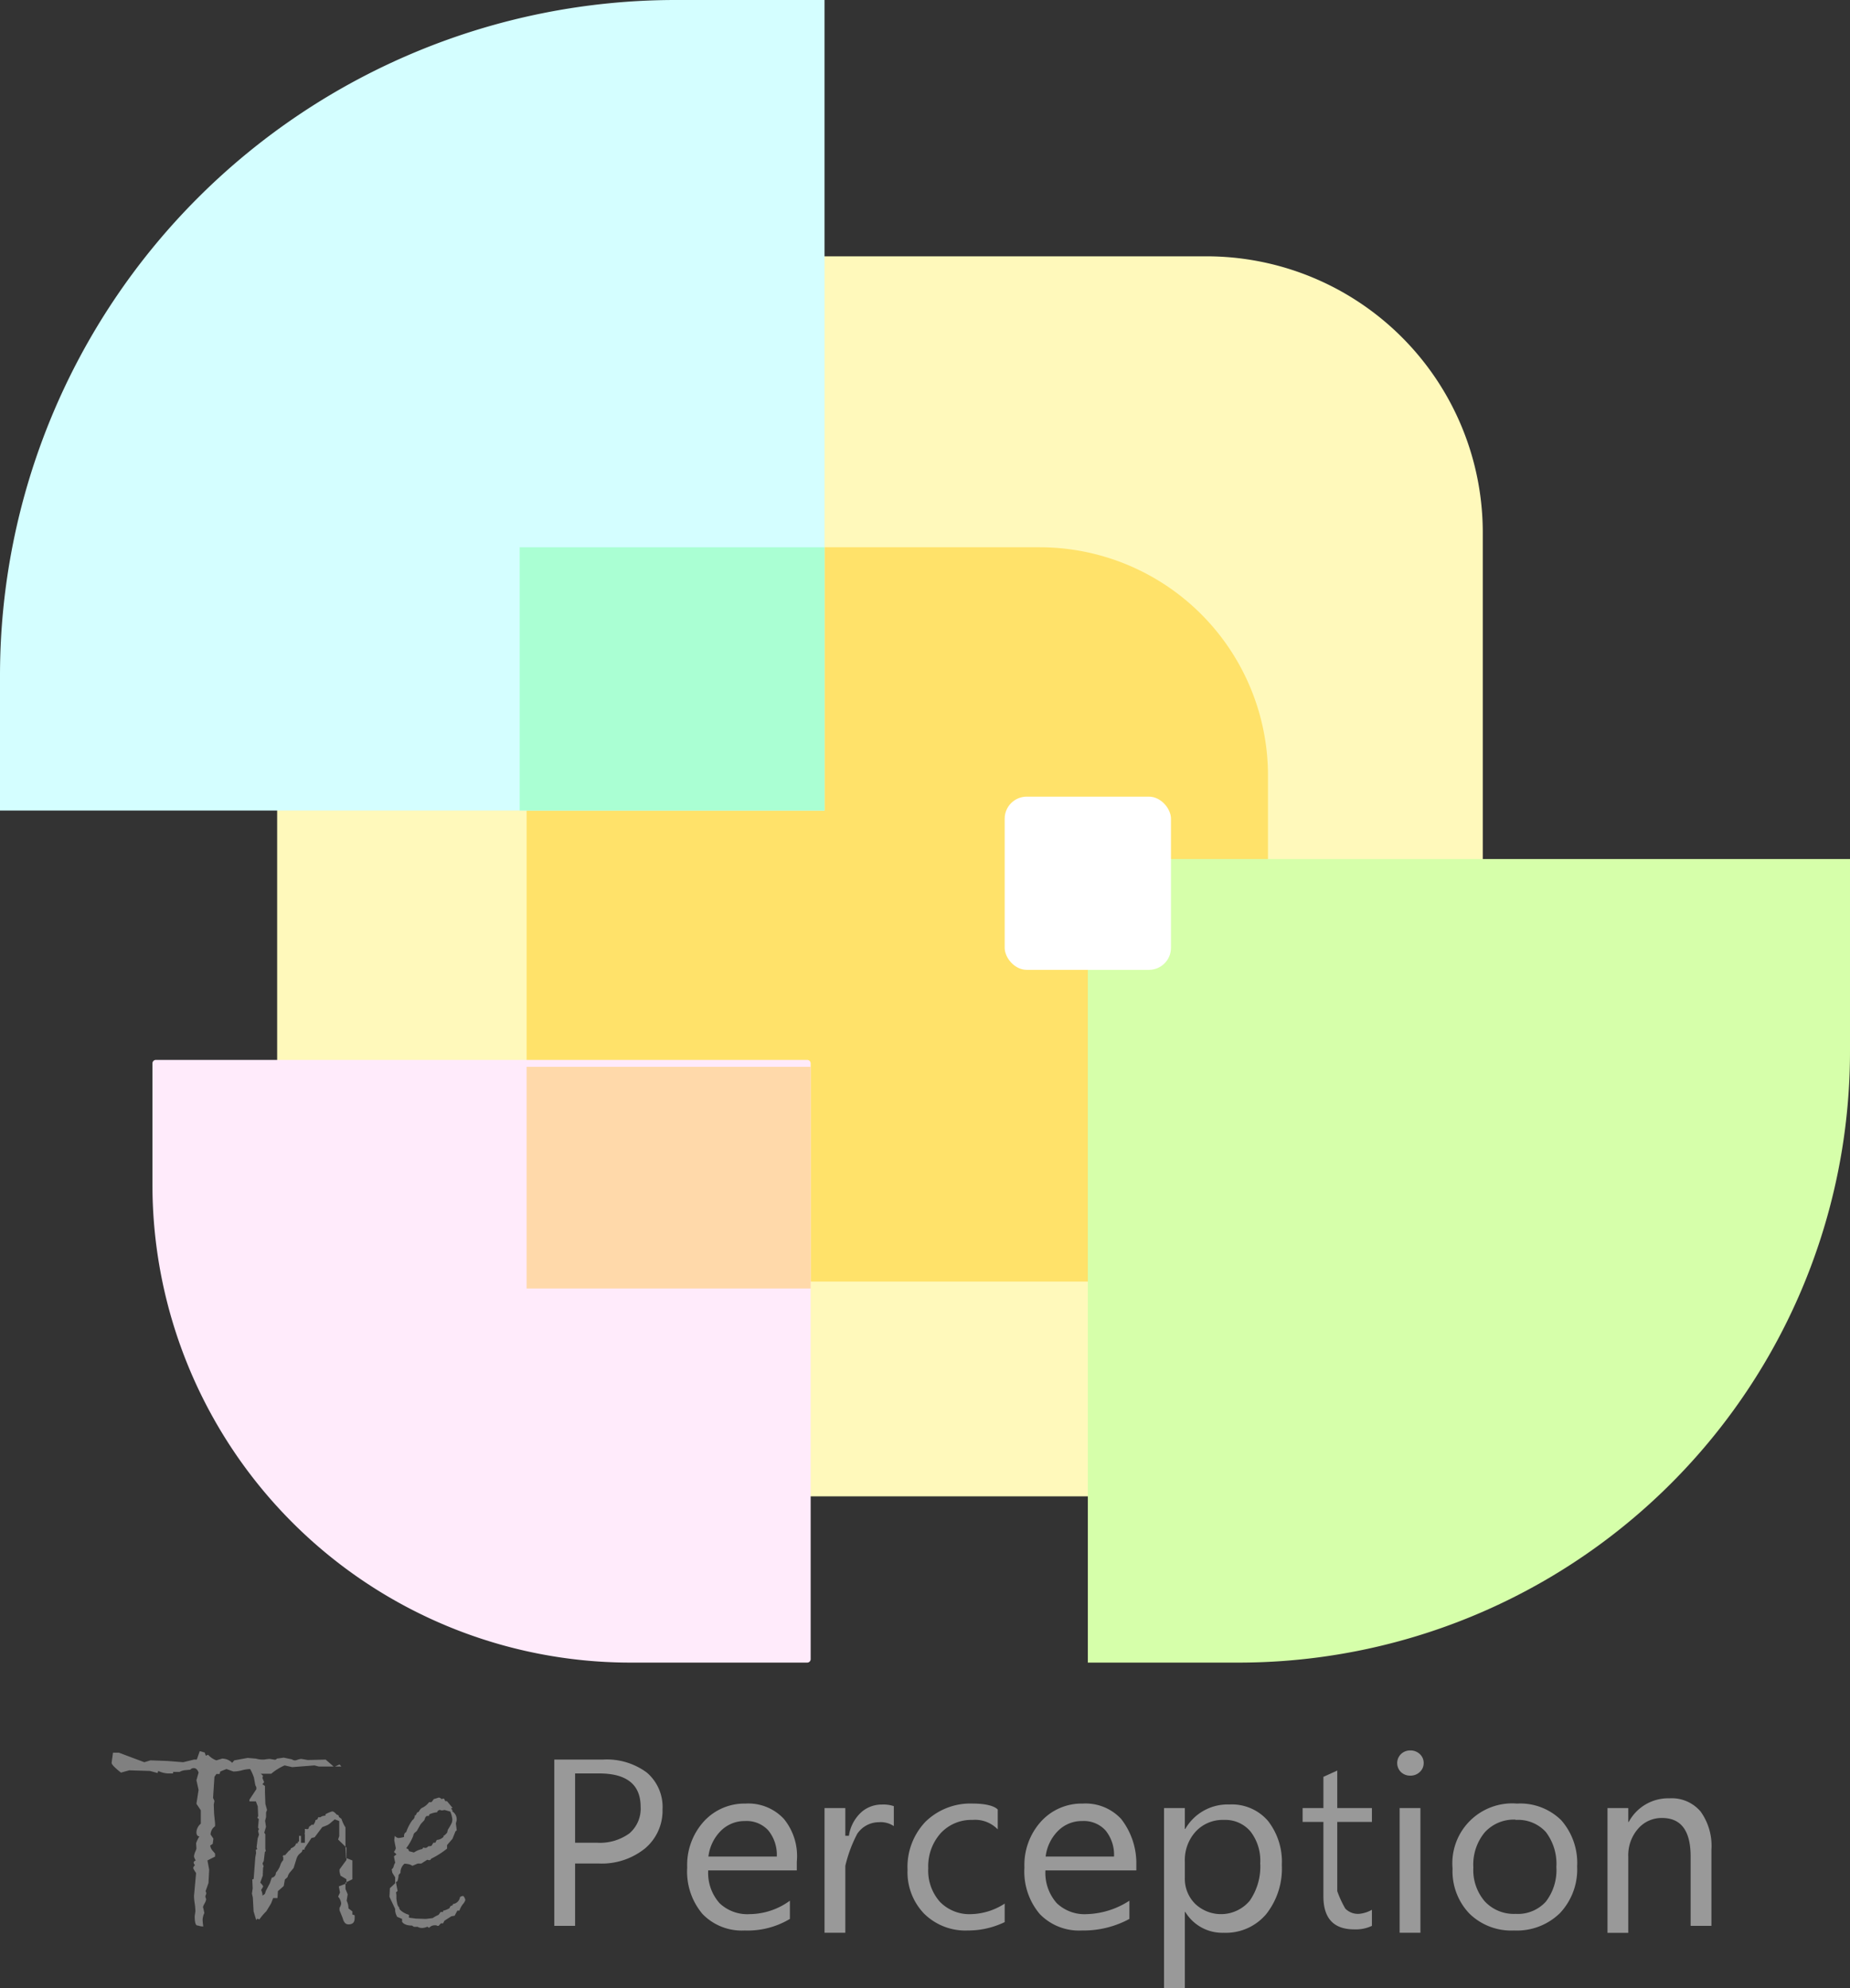 <svg xmlns="http://www.w3.org/2000/svg" viewBox="0 0 267 287"><rect x="0" y="0" width="267" height="287" fill="#333333" stroke="none"/><defs><style>.cls-1{fill:gray;}.cls-2{fill:#999;}.cls-3{fill:#fff9bb;}.cls-4{fill:#ffe26a;}.cls-5{fill:#d4feff;}.cls-6{fill:#ffebfb;}.cls-7{fill:#aaffd3;}.cls-8{fill:#ffd9aa;}.cls-9{fill:#d6ffaa;}.cls-10{fill:#fff;}</style></defs><title>Asset 1</title><g id="Layer_2" data-name="Layer 2"><g id="Layer_10" data-name="Layer 10"><path class="cls-1" d="M49.27,255l-.26-.3-.66.3H46.78L46,255l-.61-.16-3.22.25-1.09-.25a7.71,7.71,0,0,0-1.93,1.2H37.64l-.94-1c0,.15-.13.26-.38.32a5.28,5.28,0,0,0-1.38.18,4.91,4.91,0,0,1-1.26.18l-1-.36-.89.36-.1.36h-.46l-.28.4-.2,3.06.2.43-.1.51.05,1.35.14,1.38v.41a1.62,1.62,0,0,0-.43.45,1.56,1.56,0,0,0-.22.74l.41.6-.1.76-.36.23a1.33,1.33,0,0,0,.31.71l.39.46V268l-1.1.56.25,1.33-.1,1.92L29.67,273a.73.73,0,0,1,.1.28.71.71,0,0,1-.09.31.41.41,0,0,0,0,.34.71.71,0,0,1,.07.29,2,2,0,0,1-.26.61c-.17.31-.22.5-.17.58s.07.28.17.73a2.76,2.76,0,0,0-.25.95,7.87,7.87,0,0,0,.1,1,2.21,2.21,0,0,1-.54-.07,1.47,1.47,0,0,0-.3-.07c-.27,0-.4-.45-.4-1.35l.1-.71a8.47,8.47,0,0,0-.1-1.13,8.3,8.3,0,0,1-.1-1.08l.3-3.3a4.6,4.6,0,0,1-.41-.69.55.55,0,0,1,.26-.44.62.62,0,0,1-.2-.41c0-.09.1-.18.3-.28A1.78,1.78,0,0,1,28,268a2,2,0,0,1,.17-.67,2.56,2.56,0,0,0,.18-.5l-.05-.75a4.84,4.84,0,0,1,.48-1c-.28,0-.43-.2-.43-.62a1.74,1.74,0,0,1,.63-1.21v-1.93l-.63-.94.31-2-.31-1.4.31-1.1c-.14-.43-.38-.65-.71-.65a.65.65,0,0,0-.49.23l-.73.07a2,2,0,0,0-.81.25l-.64,0-.3,0V256h-.74a3.66,3.66,0,0,1-1.4-.36l-.1.3-1.09-.3-3-.09-1.19.33q-1.35-1.06-1.35-1.41c0-.06.2-1.47.2-1.47h.84l3.68,1.38.89-.27,2.44.09,2.28.18L28,254h.4l.43-1.22.72.2.15.46.33-.14a3,3,0,0,0,1.19.81l.84-.25a2,2,0,0,1,1.45.61l.3-.36,1.93-.35,1.19.1a3.55,3.55,0,0,0,.94.14h.26a7.82,7.82,0,0,1,.78-.1l.74.12a.31.31,0,0,0,.3-.16l1-.14,1.19.25a.7.7,0,0,0,.72.08,2.64,2.64,0,0,1,.62-.15l.94.16L47,254l1.15,1Z"/><path class="cls-1" d="M51.18,276.46a2.7,2.7,0,0,1,0,.47c0,.57-.29.86-.89.86-.4,0-.68-.29-.83-.91L49,275.75v-.35a1.54,1.54,0,0,0,.24-.61,1.69,1.69,0,0,0-.44-1l.27-.6-.17-.88,1.1-.44v-.6l-.86-.52L49,270.2l0-.34,1-1.37v-1.78l-1.2-1.17.16-.49,0-1.4v-.78l-.65-.24-.72.61a2.37,2.37,0,0,1-.39.24l-.69.27-1.1,1.46-.46.11-1,1.5V267h-.27l-.12.32-.43.38a1.72,1.72,0,0,0-.36.69l-.4,1.27-.6.71a1.79,1.79,0,0,0-.27.6l-.39.35-.16.93-.84.74-.06,1h-.63l-.29.76-.69,1.14a7.71,7.71,0,0,0-1,1.18l-.22-.08H37.1l-.12.18-.38-1.25-.11-2-.13-.59.11-.74-.06-1.29.2-.07.24-3.15.11-.59-.05-.46.22-.11-.1-.25.16-1.3.19-.53-.13-.54.12-.27-.13-.22.11-1.23-.21-.17.12-.26-.06-1.41-.27-.71H36v-.24l1-1.52V258l-.15-.31-.2-1.09A6.49,6.49,0,0,0,36,255.2l.41-.56-.07-.1c.29,0,.44.13.45.41l.54.43.15.4a2.3,2.3,0,0,0,.48.56l-.09.3.25.62-.24.3.36.25,0,.89.06,1.7.24.87-.14.37,0,.65-.14.55.13.86-.25.85.15.23,0,2.09.07.32-.14.17-.15,1.27-.18.37.16.42-.08.2-.05,1.14-.36,1c.28.28.42.48.42.58l-.29.49a1.67,1.67,0,0,1,.19.81l.35-.25.14-.44.58-1.11.27-.79a.71.71,0,0,0,.6-.72,3.58,3.58,0,0,0,.54-.83l.16-.44a1.93,1.93,0,0,1,.36-.55l0-.45-.11-.1.25-.21.08.1.6-.69a.43.43,0,0,0,.29-.42v.07s.72-.28.71-.68l.29-.07v-.18l.17-.08,0-.79h.28l0,1H44v-1.23c-.1-.12,0-.18,0-.18s0,0,0,.07v.07l0-.73h.12s.48.17.47-.3l.49-.37.08.14a1.34,1.34,0,0,0,.37-.74l.28-.11.12-.31.32,0a.93.93,0,0,1,.45-.2,1.15,1.15,0,0,0,.32-.07l-.08-.14a4.66,4.66,0,0,1,1-.43c.18,0,.4.16.67.48.2,0,.3.13.3.32l.37.27a5.13,5.13,0,0,0,.58,1.24v2.89l.08,1.52.92.36v2.71l-1,.49v.92l.32.77-.15.93a2.3,2.3,0,0,1,.26,1.1l.57.44v.45Z"/><path class="cls-1" d="M66.87,273.69a1.21,1.21,0,0,1,.29.58,1.48,1.48,0,0,1-.34.58,3.4,3.4,0,0,0-.52.95l-.29,0-.4.74-.47.08-1,.64-.19.38-.32,0-.33.36h-.2l-.12-.08-.28,0a1.07,1.07,0,0,0-.77.37l-.26-.17a1.85,1.85,0,0,1-.68.18,1.27,1.27,0,0,1-.74-.17,2.58,2.58,0,0,1-.54,0l-.24-.17c-.74,0-1.23-.21-1.44-.55V277l-.72-.31-.17-.38a3.5,3.5,0,0,1-.11-.47v-.28l-.82-1.75.06-1.25.76-.71V271l-.41-.67-.09-.49a.71.71,0,0,0,.28-.41,1.75,1.75,0,0,1,.23-.55,8.82,8.82,0,0,1-.18-.92l.36-.28-.37-.35a1.53,1.53,0,0,0,.28-.53l-.22-1.1A2.54,2.54,0,0,1,57,265a.69.69,0,0,0,.54.32,4.63,4.63,0,0,0,.78-.15.71.71,0,0,1,0-.26.54.54,0,0,1,.31-.45,6.31,6.31,0,0,1,.88-1.71.83.83,0,0,0,.36-.71H60l.2-.4.24-.1a1.44,1.44,0,0,1,.41-.54,2.68,2.68,0,0,0,1.09-.87.81.81,0,0,0,.34,0s.14-.14.31-.42l.74-.23a.49.49,0,0,1,.36.21l.38-.07.2.38h.24l.83,1h-.22a.56.56,0,0,0,.25.36l-.17.07a1.36,1.36,0,0,1,.7,1.38l-.11.4.13,1-.19.16-.43,1.07-.78.9,0,.51a12,12,0,0,1-2.3,1.46.27.27,0,0,1-.25.21,1,1,0,0,1-.31-.06l-.86.55h-.52l-.75.32-.33-.17a3.22,3.22,0,0,0-.82-.13,1.63,1.63,0,0,0-.58,1.32l-.27.3a3.1,3.1,0,0,1-.18.92l-.21.11.24,1.29-.22.18.05.4,0,.49a4.89,4.89,0,0,0,.1.66c.07.36.18.57.32.63-.06.16.07.36.39.59a3,3,0,0,0,1,.48v.42l1,.13,1.43.05,1-.12a4.66,4.66,0,0,1,.85-.47l.29-.41h.36l0-.18a3.16,3.16,0,0,0,.91-.36.29.29,0,0,0,.08-.18.38.38,0,0,1,.34-.21l.11-.22a1.18,1.18,0,0,0,1-1A.73.73,0,0,1,66.87,273.69ZM64,265c.1,0,.28-.16.53-.45l.11-.44a7.09,7.09,0,0,0,.57-1,1.56,1.56,0,0,0,.07-.52,3.93,3.93,0,0,0-.29-1.08l-.83-.24a2.15,2.15,0,0,1-.42.07l-.24-.07a.44.44,0,0,0-.41.33,3.79,3.79,0,0,0-1.1.29l-.11.25-.16,0-.11,0a.19.19,0,0,0-.09.05l-.08.09a.41.41,0,0,0-.07.11l-.06.16a1,1,0,0,0-.05.16A1.54,1.54,0,0,1,61,263l-.29.33-.57,1-.3.24a.82.82,0,0,0-.21.47,7.79,7.79,0,0,1-1,1.75l.28.14.14.3.69.18a3.49,3.49,0,0,1,1.23-.51l.11-.21a1.48,1.48,0,0,0,.32.06.48.48,0,0,0,.38-.22l.48-.07.29-.46h.28l.2-.4a1.48,1.48,0,0,0,1-.47Z"/><path class="cls-2" d="M83,269v9H80V254h7a9.69,9.69,0,0,1,6.36,1.88,6.54,6.54,0,0,1,2.26,5.32,7.11,7.11,0,0,1-2.51,5.61A9.93,9.93,0,0,1,86.38,269Zm0-13v10h3.12a7.24,7.24,0,0,0,4.72-1.35,4.7,4.7,0,0,0,1.62-3.82q0-4.83-6-4.83Z"/><path class="cls-2" d="M115,270H102.21a6.58,6.58,0,0,0,1.64,4.73,5.82,5.82,0,0,0,4.32,1.58,10,10,0,0,0,5.83-1.94V277a11.84,11.84,0,0,1-6.53,1.67,7.87,7.87,0,0,1-6.08-2.38,9.48,9.48,0,0,1-2.21-6.71,9.35,9.35,0,0,1,2.41-6.66,7.93,7.93,0,0,1,6-2.57,7,7,0,0,1,5.55,2.22,8.51,8.51,0,0,1,1.86,6.17Zm-2.89-2a5.56,5.56,0,0,0-1.23-3.78,4.23,4.23,0,0,0-3.34-1.35,4.84,4.84,0,0,0-3.51,1.42,6.32,6.32,0,0,0-1.79,3.71Z"/><path class="cls-2" d="M129,263.6a3.4,3.4,0,0,0-2.16-.56,3.77,3.77,0,0,0-3.13,1.69,19.64,19.64,0,0,0-1.71,4.61V279h-3V261h3v4h.52a5.68,5.68,0,0,1,1.91-3.51,4.46,4.46,0,0,1,2.87-1,4.72,4.72,0,0,1,1.7.23Z"/><path class="cls-2" d="M145,277.46a12.08,12.08,0,0,1-5.32,1.21,8.47,8.47,0,0,1-6.31-2.43,8.62,8.62,0,0,1-2.39-6.32,9.45,9.45,0,0,1,2.58-6.94,9.27,9.27,0,0,1,6.9-2.63c1.61,0,3,.29,3.54.86v2.87a4.51,4.51,0,0,0-3.64-1.37,6,6,0,0,0-4.6,1.92,7.15,7.15,0,0,0-1.79,5.05,6.77,6.77,0,0,0,1.69,4.86,5.94,5.94,0,0,0,4.52,1.77,9.29,9.29,0,0,0,4.82-1.52Z"/><path class="cls-2" d="M164,270H150.88a6.58,6.58,0,0,0,1.64,4.73,5.8,5.8,0,0,0,4.31,1.58,11.88,11.88,0,0,0,6.17-1.94V277a13.88,13.88,0,0,1-6.86,1.67,7.87,7.87,0,0,1-6.08-2.38,9.48,9.48,0,0,1-2.21-6.71,9.35,9.35,0,0,1,2.41-6.66,7.91,7.91,0,0,1,6-2.57,7,7,0,0,1,5.55,2.22,10.41,10.41,0,0,1,2.19,6.17Zm-3.22-2a5.56,5.56,0,0,0-1.23-3.78,4.23,4.23,0,0,0-3.34-1.35,4.84,4.84,0,0,0-3.51,1.42,6.32,6.32,0,0,0-1.79,3.71Z"/><path class="cls-2" d="M171.07,276H171v11h-3V261h3v3h.07a7.05,7.05,0,0,1,6.37-3.52,6.87,6.87,0,0,1,5.56,2.37,9.56,9.56,0,0,1,2,6.36,10.61,10.61,0,0,1-2.25,7.09A7.62,7.62,0,0,1,176.6,279,6.24,6.24,0,0,1,171.07,276Zm-.07-7.33v2.45a5.08,5.08,0,0,0,1.47,3.68,5.41,5.41,0,0,0,7.9-.43,8.65,8.65,0,0,0,1.51-5.42,6.84,6.84,0,0,0-1.41-4.58,4.74,4.74,0,0,0-3.82-1.66,5.3,5.3,0,0,0-4.1,1.7A6.1,6.1,0,0,0,171,268.67Z"/><path class="cls-2" d="M198,278a5.43,5.43,0,0,1-2.54.51q-4.46,0-4.46-4.77V263h-3v-2h3v-4.51l2-.91V261h5v2h-5v10a15.16,15.16,0,0,0,1.16,2.51,2.56,2.56,0,0,0,2.07.75,4.67,4.67,0,0,0,1.77-.58Z"/><path class="cls-2" d="M203.54,256.32a1.92,1.92,0,0,1-1.34-.51,1.82,1.82,0,0,1,0-2.61,1.88,1.88,0,0,1,1.34-.52,1.94,1.94,0,0,1,1.37.52,1.72,1.72,0,0,1,.56,1.31,1.71,1.71,0,0,1-.56,1.28A1.94,1.94,0,0,1,203.54,256.32ZM205,279h-3V261h3Z"/><path class="cls-2" d="M218.52,278.67a8.63,8.63,0,0,1-6.46-2.45,8.85,8.85,0,0,1-2.42-6.5,8.64,8.64,0,0,1,9.31-9.37,8.42,8.42,0,0,1,6.38,2.41,9.35,9.35,0,0,1,2.29,6.68,9.19,9.19,0,0,1-2.47,6.71A8.87,8.87,0,0,1,218.52,278.67Zm.22-16a5.66,5.66,0,0,0-4.46,1.84,7.3,7.3,0,0,0-1.64,5.07,6.93,6.93,0,0,0,1.66,4.9,5.72,5.72,0,0,0,4.44,1.79,5.44,5.44,0,0,0,4.36-1.76,7.43,7.43,0,0,0,1.52-5,7.57,7.57,0,0,0-1.52-5.06A5.42,5.42,0,0,0,218.74,262.71Z"/><path class="cls-2" d="M247,278h-3V268q0-5.56-4.1-5.57a4.47,4.47,0,0,0-3.51,1.58,5.79,5.79,0,0,0-1.39,4v11h-3V261h3v2h.07a6.46,6.46,0,0,1,5.88-3.41,5.46,5.46,0,0,1,4.49,1.91A8.48,8.48,0,0,1,247,267Z"/><path class="cls-3" d="M40,37H174.13A39.87,39.87,0,0,1,214,76.87V216a0,0,0,0,1,0,0H40a0,0,0,0,1,0,0V37A0,0,0,0,1,40,37Z"/><path class="cls-4" d="M76,79h74.05A32.95,32.95,0,0,1,183,111.95V185a0,0,0,0,1,0,0H76a0,0,0,0,1,0,0V79A0,0,0,0,1,76,79Z"/><path class="cls-5" d="M97.51,0H119a0,0,0,0,1,0,0V117a0,0,0,0,1,0,0H0a0,0,0,0,1,0,0V97.51A97.51,97.51,0,0,1,97.51,0Z"/><path class="cls-6" d="M22.5,153h94a.5.5,0,0,1,.5.5v86a.5.5,0,0,1-.5.5H91a69,69,0,0,1-69-69V153.5A.5.5,0,0,1,22.5,153Z"/><rect class="cls-7" x="75" y="79" width="44" height="38"/><rect class="cls-8" x="76" y="154" width="41" height="32"/><path class="cls-9" d="M157,124H267a0,0,0,0,1,0,0v27.76A88.24,88.24,0,0,1,178.76,240H157a0,0,0,0,1,0,0V124A0,0,0,0,1,157,124Z"/><rect class="cls-10" x="145" y="115" width="24" height="25" rx="3.18"/></g></g></svg>